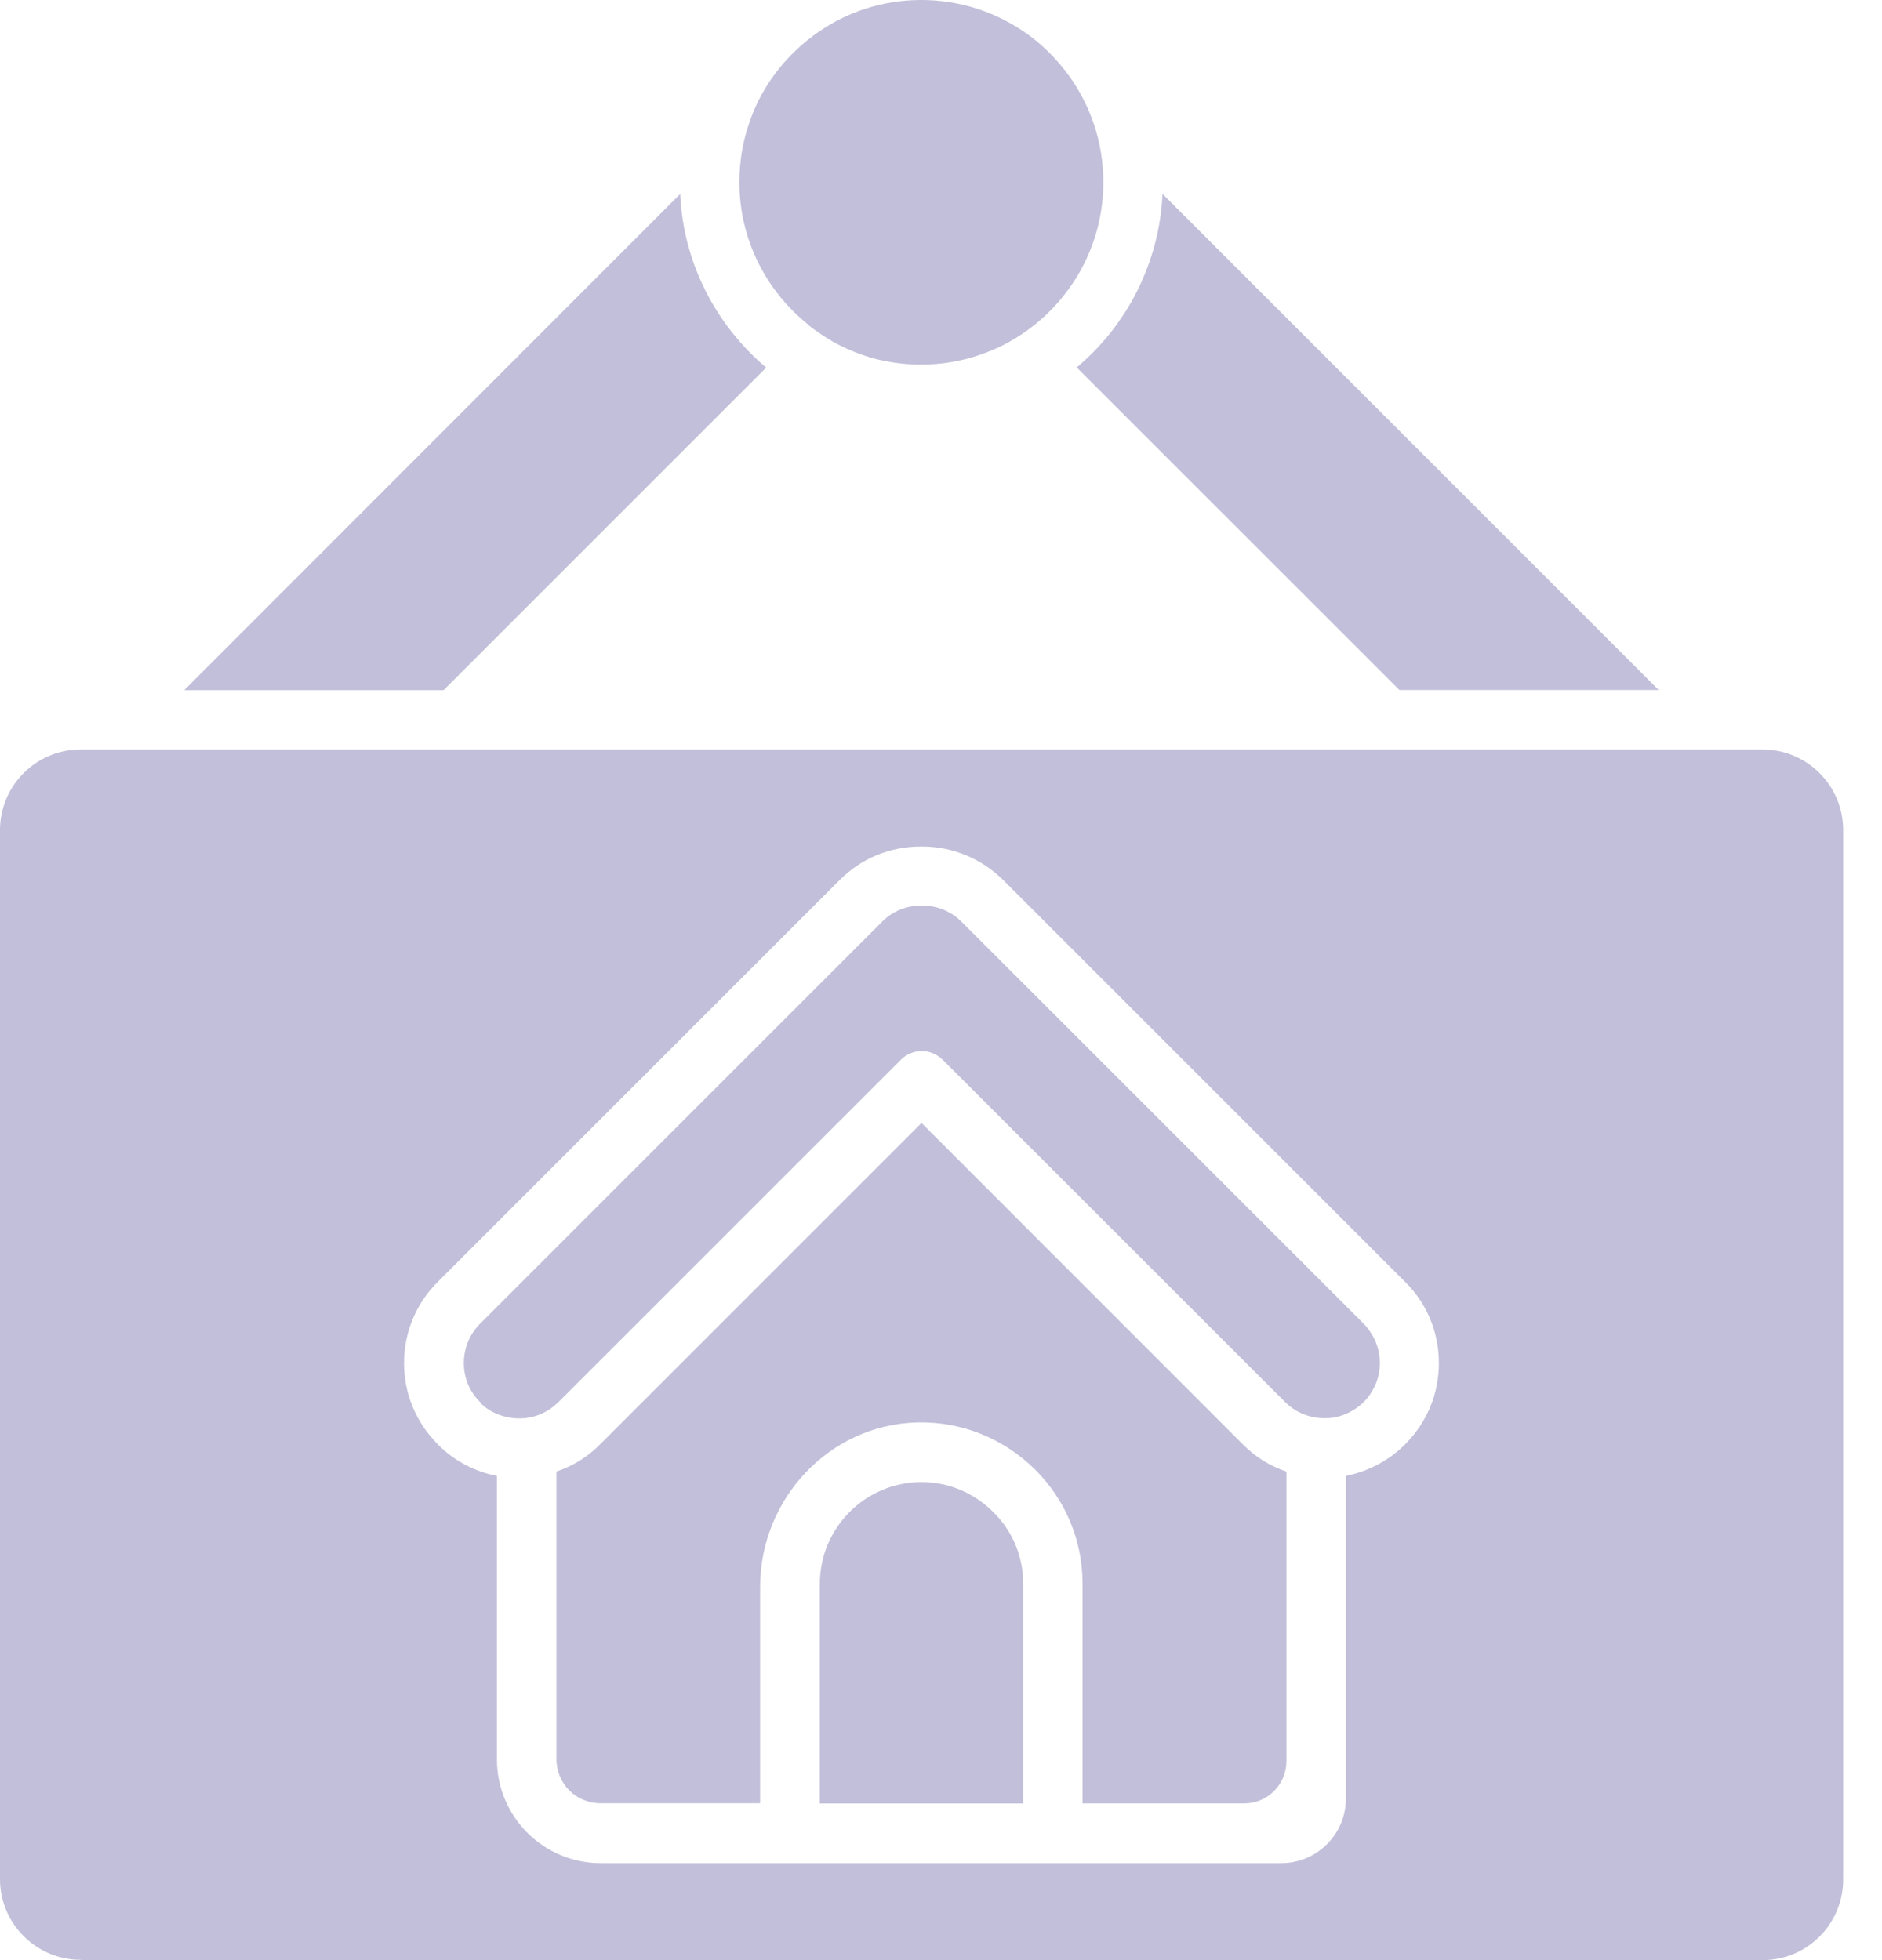 <svg width="24" height="25" viewBox="0 0 24 25" fill="none" xmlns="http://www.w3.org/2000/svg">
<path d="M13.732 4.688L17.845 8.8H21.152L14.825 2.473C14.784 3.36 14.367 4.152 13.731 4.686L13.732 4.688Z" fill="#C1BFD9"/>
<path d="M9.77 4.688C9.134 4.15 8.713 3.36 8.674 2.474L2.35 8.802H5.657L9.77 4.689L9.77 4.688Z" fill="#C1BFD9"/>
<path d="M10.308 4.146C10.41 4.226 10.518 4.298 10.63 4.363C10.748 4.427 10.873 4.484 11.002 4.528C11.236 4.609 11.49 4.65 11.751 4.65C12.011 4.65 12.265 4.606 12.499 4.524C12.628 4.48 12.753 4.426 12.872 4.359C12.987 4.294 13.092 4.224 13.194 4.142C13.728 3.715 14.07 3.059 14.07 2.324C14.07 2.066 14.029 1.82 13.951 1.588C13.83 1.226 13.623 0.905 13.352 0.644C13.261 0.555 13.163 0.475 13.055 0.403C12.682 0.149 12.232 0 11.748 0C11.264 0 10.813 0.149 10.444 0.403C10.34 0.475 10.238 0.555 10.147 0.644C9.876 0.902 9.665 1.226 9.548 1.588C9.47 1.818 9.429 2.066 9.429 2.324C9.429 3.059 9.774 3.715 10.309 4.142L10.308 4.146Z" fill="#C1BFD9"/>
<path d="M1.029 25H22.476C23.045 25 23.505 24.54 23.505 23.971V10.588C23.505 10.02 23.045 9.559 22.476 9.559H1.029C0.46 9.559 0 10.02 0 10.588V23.967C0 24.536 0.464 24.996 1.029 24.996V25ZM5.582 16.35L10.708 11.224C10.985 10.946 11.35 10.797 11.743 10.797H11.76C12.146 10.797 12.515 10.949 12.793 11.224L17.919 16.35C18.197 16.624 18.349 16.992 18.349 17.385C18.349 17.778 18.199 18.134 17.932 18.407C17.928 18.412 17.925 18.418 17.919 18.421C17.709 18.631 17.448 18.766 17.164 18.824V22.937C17.164 23.394 16.795 23.763 16.337 23.763H7.661C6.93 23.763 6.337 23.171 6.337 22.439V18.824C6.053 18.77 5.788 18.631 5.582 18.421C5.578 18.416 5.575 18.414 5.569 18.407C5.302 18.134 5.152 17.771 5.152 17.385C5.152 16.999 5.304 16.624 5.582 16.35Z" fill="#C1BFD9"/>
<path d="M11.751 14.323L7.652 18.422C7.496 18.581 7.303 18.7 7.096 18.768V22.437C7.096 22.75 7.346 22.999 7.658 22.999H9.693V20.241C9.693 19.117 10.577 18.169 11.698 18.142C12.264 18.129 12.799 18.346 13.202 18.745C13.591 19.134 13.805 19.65 13.805 20.197V23.001H15.867C16.164 23.001 16.405 22.76 16.405 22.462V18.769C16.194 18.698 16.005 18.58 15.847 18.42L11.75 14.321L11.751 14.323Z" fill="#C1BFD9"/>
<path d="M6.128 17.895C6.189 17.956 6.26 18.003 6.338 18.034C6.447 18.078 6.566 18.099 6.684 18.088C6.697 18.088 6.707 18.088 6.718 18.084C6.863 18.064 6.992 18.003 7.098 17.904C7.104 17.898 7.111 17.894 7.117 17.887L11.488 13.517C11.559 13.445 11.657 13.405 11.755 13.405C11.853 13.405 11.951 13.447 12.022 13.517L16.39 17.884C16.39 17.884 16.403 17.898 16.41 17.902C16.514 18 16.646 18.06 16.789 18.081C16.8 18.081 16.813 18.081 16.824 18.085C16.945 18.096 17.06 18.079 17.169 18.031C17.247 17.997 17.318 17.951 17.379 17.892L17.39 17.882C17.522 17.75 17.596 17.574 17.596 17.384C17.596 17.195 17.522 17.02 17.39 16.883L12.261 11.755C12.129 11.623 11.947 11.549 11.758 11.549C11.562 11.549 11.382 11.62 11.25 11.755L6.122 16.883C5.989 17.016 5.915 17.195 5.915 17.384C5.915 17.574 5.987 17.75 6.122 17.882C6.122 17.882 6.128 17.888 6.132 17.892L6.128 17.895Z" fill="#C1BFD9"/>
<path d="M11.751 18.903C11.037 18.903 10.455 19.485 10.455 20.199V23.002H13.048V20.199C13.048 19.853 12.914 19.528 12.666 19.285C12.419 19.038 12.094 18.903 11.752 18.903H11.751Z" fill="#C1BFD9"/>
</svg>
